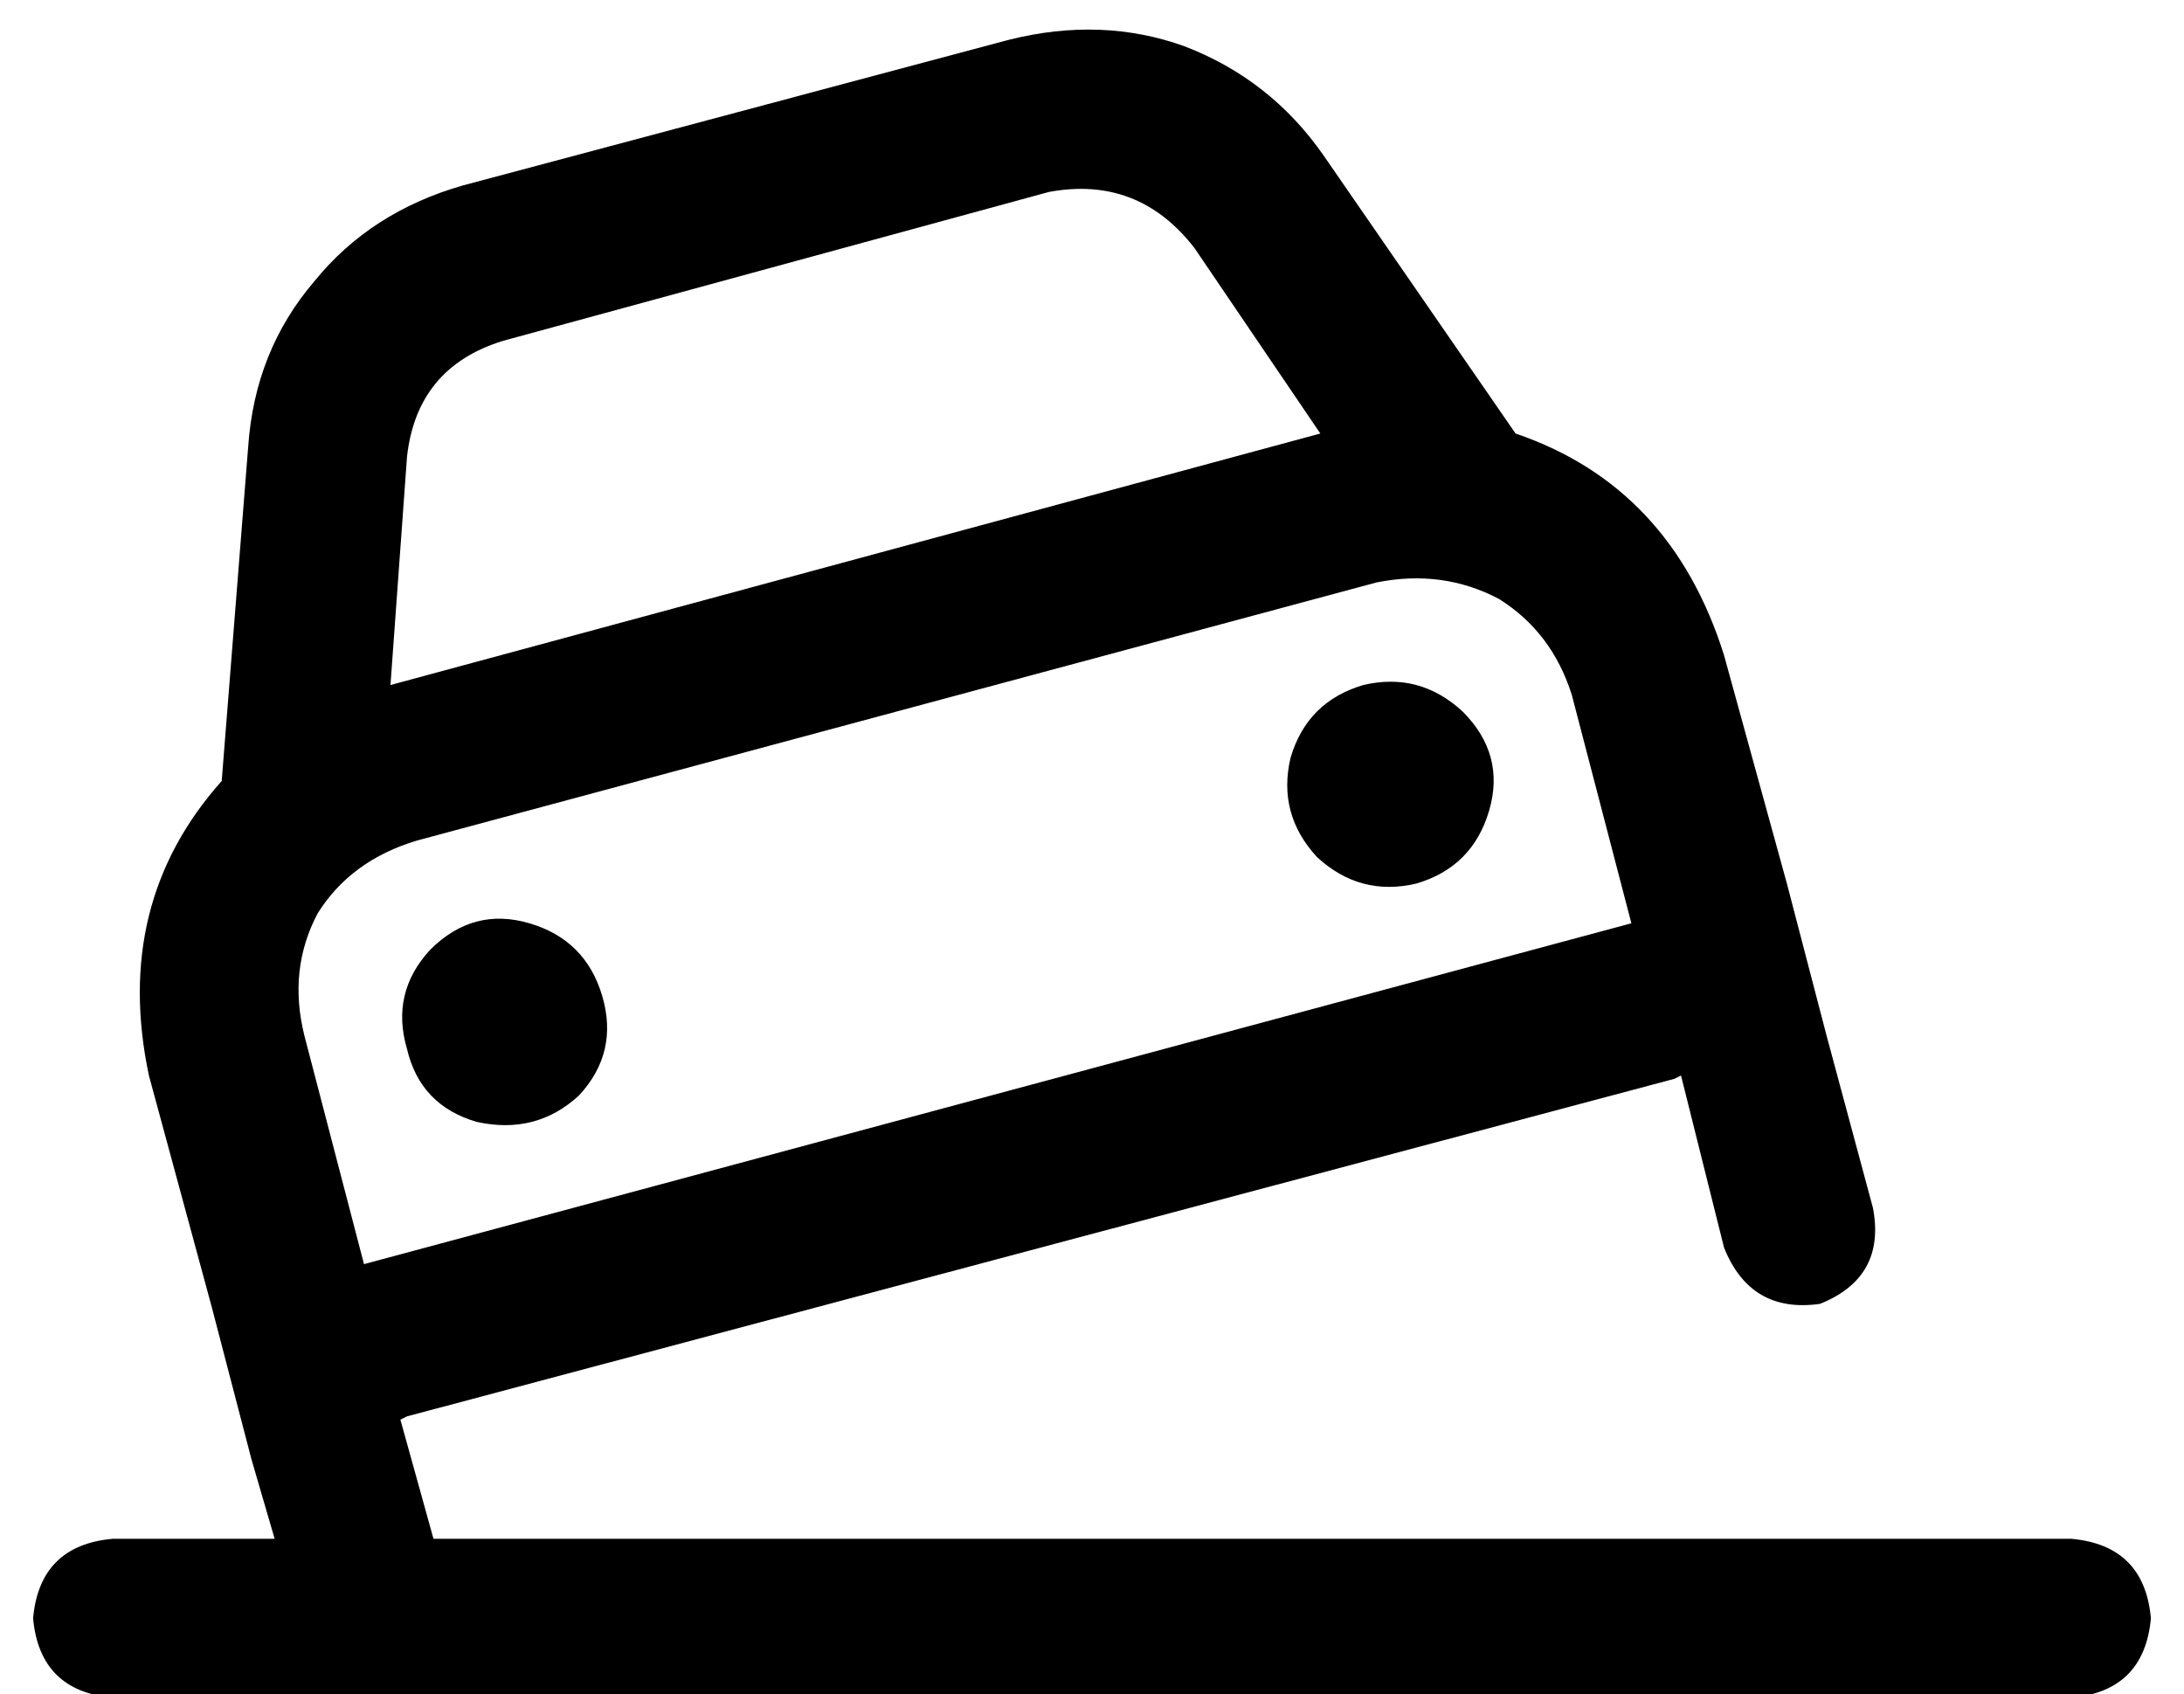 <?xml version="1.0" standalone="no"?>
<!DOCTYPE svg PUBLIC "-//W3C//DTD SVG 1.1//EN" "http://www.w3.org/Graphics/SVG/1.1/DTD/svg11.dtd" >
<svg xmlns="http://www.w3.org/2000/svg" xmlns:xlink="http://www.w3.org/1999/xlink" version="1.1" viewBox="-10 -40 660 512">
   <path fill="currentColor"
d="M142 63l165 -45l-165 45l165 -45q27 -5 44 17l38 56v0l-281 76v0l5 -69v0q3 -27 29 -35v0zM65 95l-8 101l8 -101l-8 101q-33 37 -22 89l19 70v0l6 23v0l6 23v0l7 24v0h-49v0q-22 2 -24 24q2 22 24 24h592v0q22 -2 24 -24q-2 -22 -24 -24h-495v0l-10 -36v0l2 -1v0
l383 -102v0l2 -1v0l13 52v0q8 20 29 17q20 -8 16 -29l-14 -52v0v0v0l-12 -46v0l-19 -69v0q-16 -51 -63 -67l-58 -84v0q-16 -23 -42 -33q-25 -9 -53 -2l-165 44v0q-28 8 -45 29q-18 21 -20 50v0zM116 214l290 -78l-290 78l290 -78q20 -4 37 5q16 10 22 29l18 69v0l-383 103v0
l-18 -69v0q-5 -20 4 -37q10 -16 30 -22v0zM172 261q-5 -17 -22 -22t-30 8q-12 13 -7 30q4 17 21 22q18 4 31 -8q12 -13 7 -30v0zM418 227q17 -5 22 -22t-8 -30q-13 -12 -30 -8q-17 5 -22 22q-4 17 8 30q13 12 30 8v0z" />
</svg>
